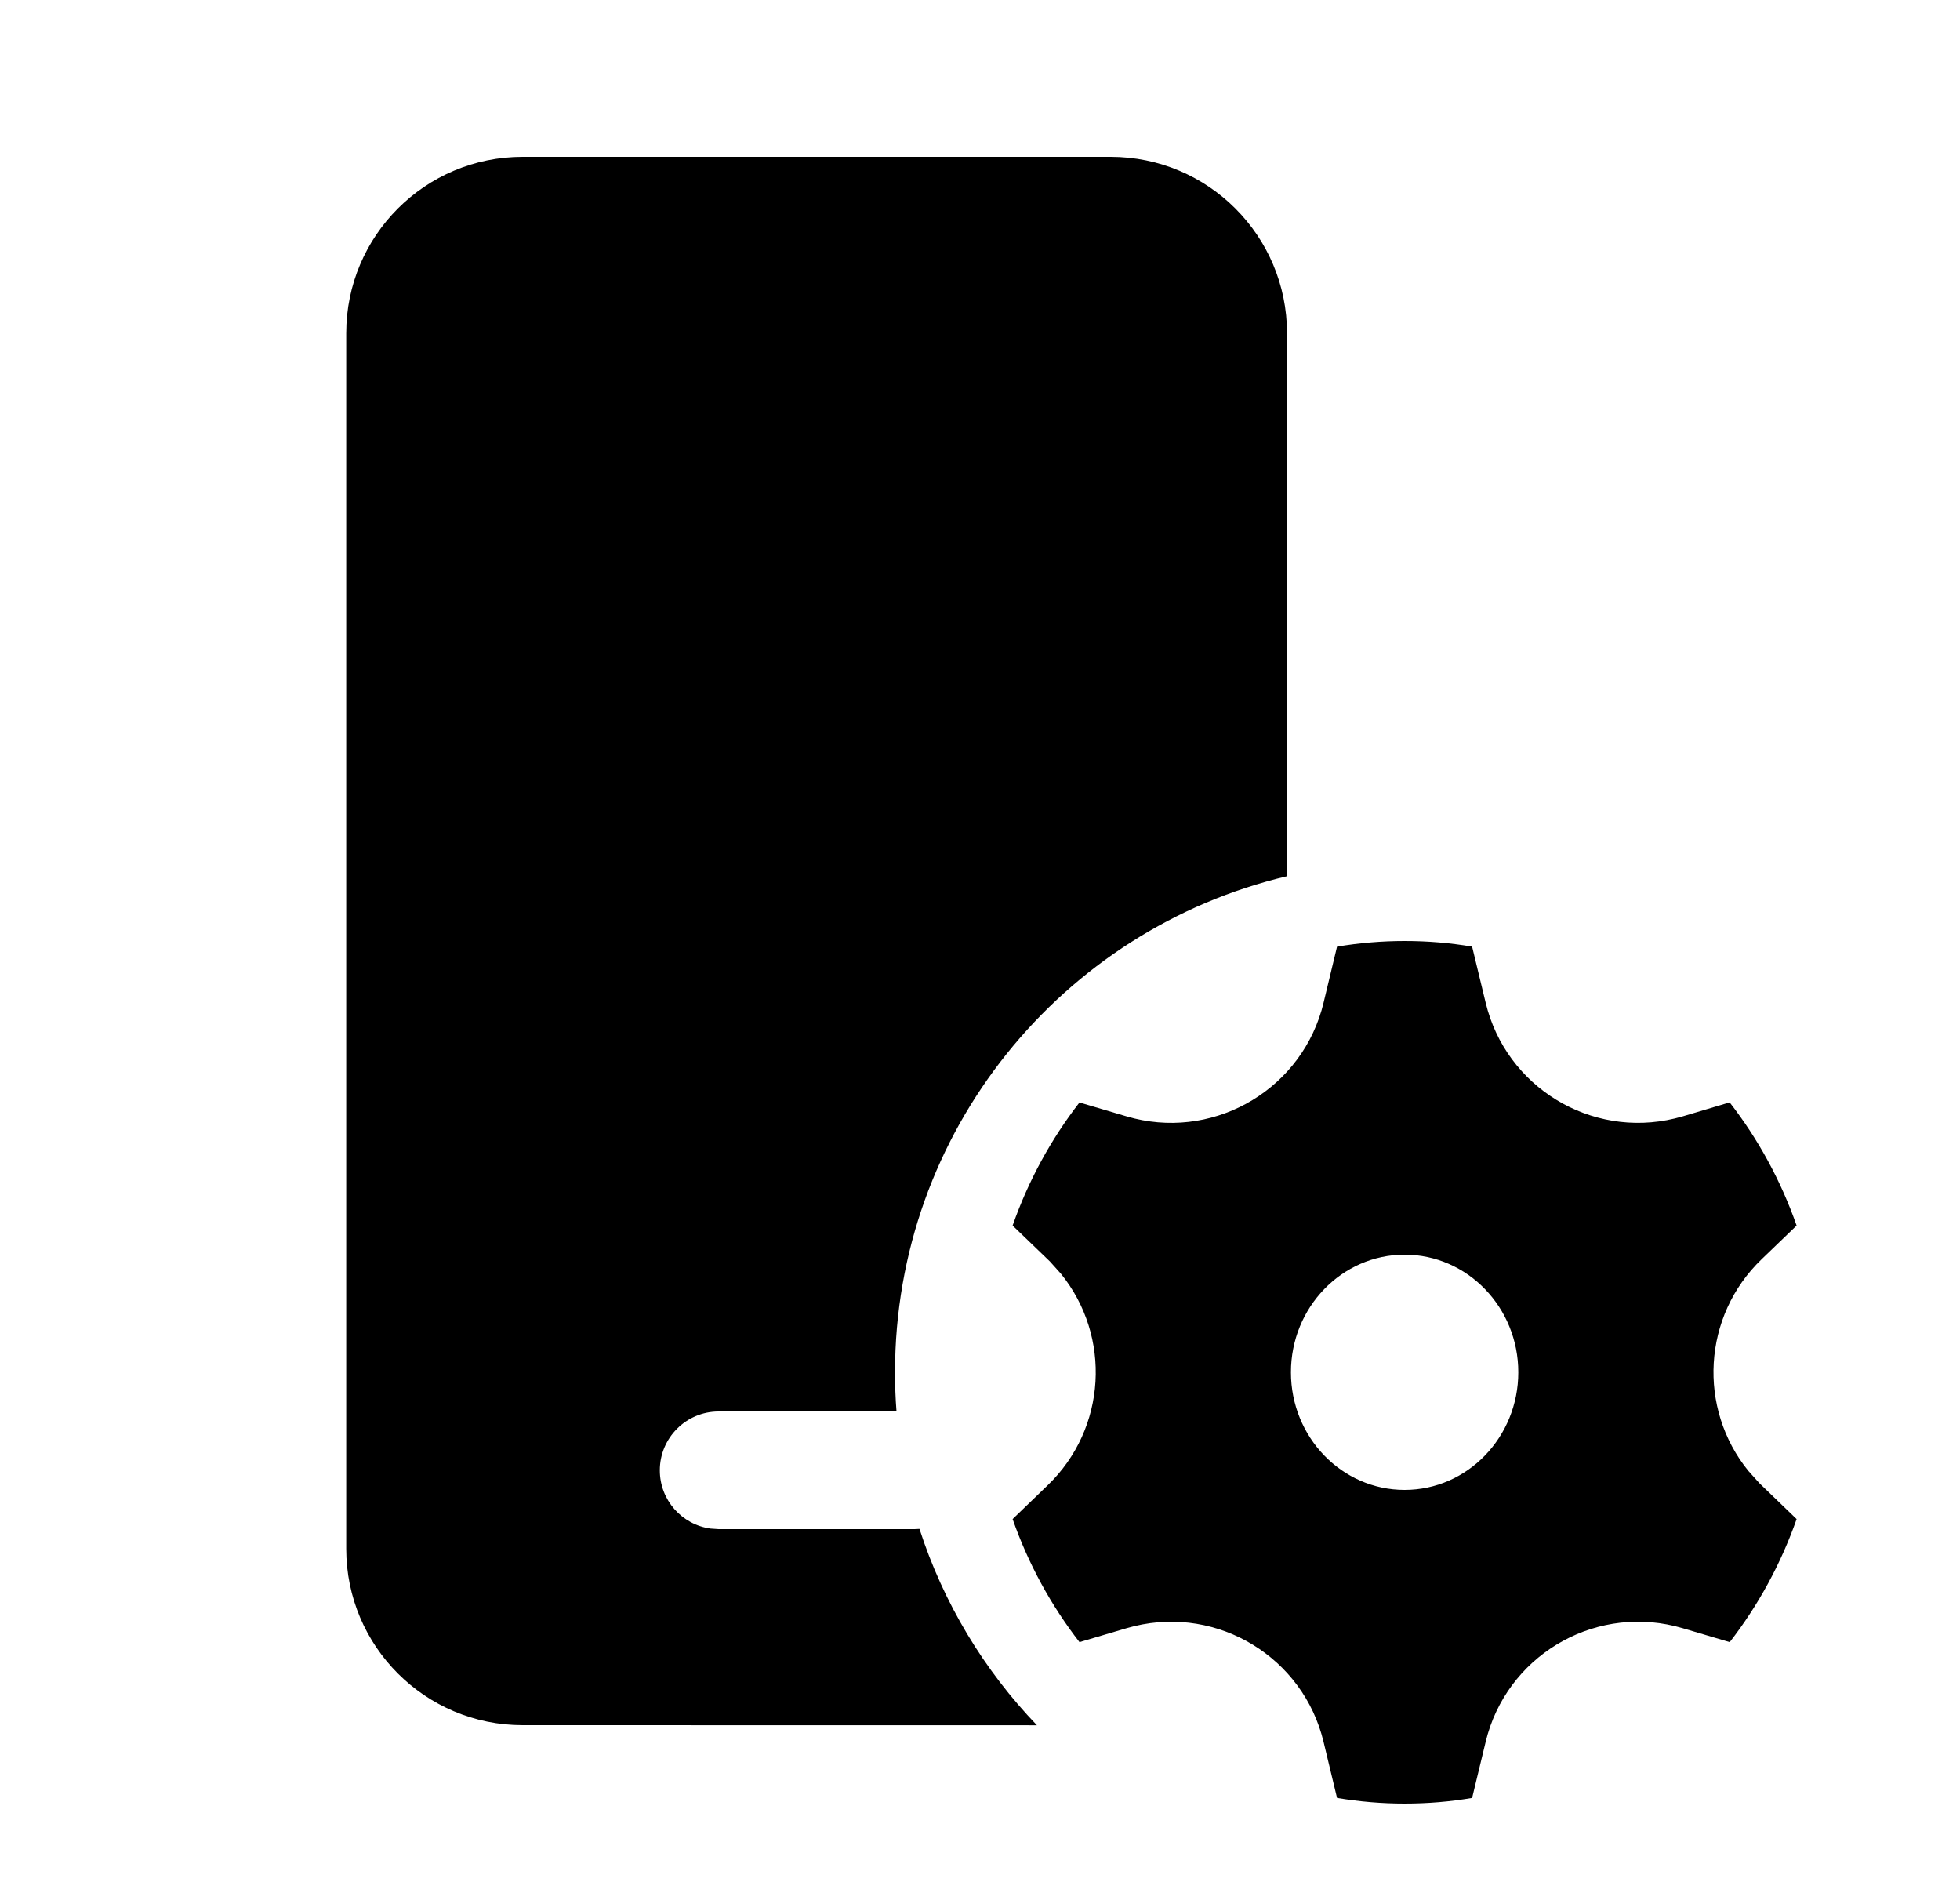 <svg xmlns="http://www.w3.org/2000/svg" viewBox="0 0 25 24" fill="none"><path d="M17.916 12C18.209 12 18.497 12.024 18.777 12.072L18.95 12.788C19.209 13.862 20.29 14.522 21.363 14.263L21.461 14.237L22.062 14.058C22.425 14.525 22.715 15.055 22.916 15.629L22.469 16.059C21.715 16.784 21.653 17.959 22.3 18.757L22.441 18.914L22.916 19.372C22.715 19.945 22.425 20.474 22.063 20.941L21.461 20.763C20.402 20.45 19.289 21.055 18.976 22.114L18.95 22.212L18.777 22.928C18.497 22.976 18.209 23 17.916 23C17.623 23 17.335 22.975 17.054 22.928L16.882 22.212C16.623 21.138 15.543 20.478 14.469 20.737L14.371 20.763L13.769 20.941C13.407 20.474 13.117 19.945 12.916 19.372L13.363 18.941C14.117 18.216 14.179 17.041 13.532 16.243L13.391 16.086L12.916 15.629C13.117 15.055 13.407 14.526 13.769 14.059L14.371 14.237C15.43 14.55 16.543 13.945 16.856 12.886L16.882 12.788L17.054 12.072C17.335 12.025 17.623 12 17.916 12ZM14.166 2C15.409 2 16.416 3.007 16.416 4.25L16.416 11.174C13.549 11.851 11.416 14.426 11.416 17.5C11.416 17.668 11.422 17.835 11.435 18L9.166 18C8.752 18 8.416 18.336 8.416 18.75C8.416 19.13 8.698 19.444 9.064 19.493L9.166 19.5H11.666L11.728 19.497C12.034 20.445 12.552 21.299 13.226 22.001L6.666 22C5.423 22 4.416 20.993 4.416 19.75V4.25C4.416 3.007 5.423 2 6.666 2H14.166ZM17.916 16C17.115 16 16.466 16.672 16.466 17.5C16.466 18.328 17.115 19 17.916 19C18.717 19 19.366 18.328 19.366 17.5C19.366 16.672 18.717 16 17.916 16Z" fill="currentColor"/></svg>
